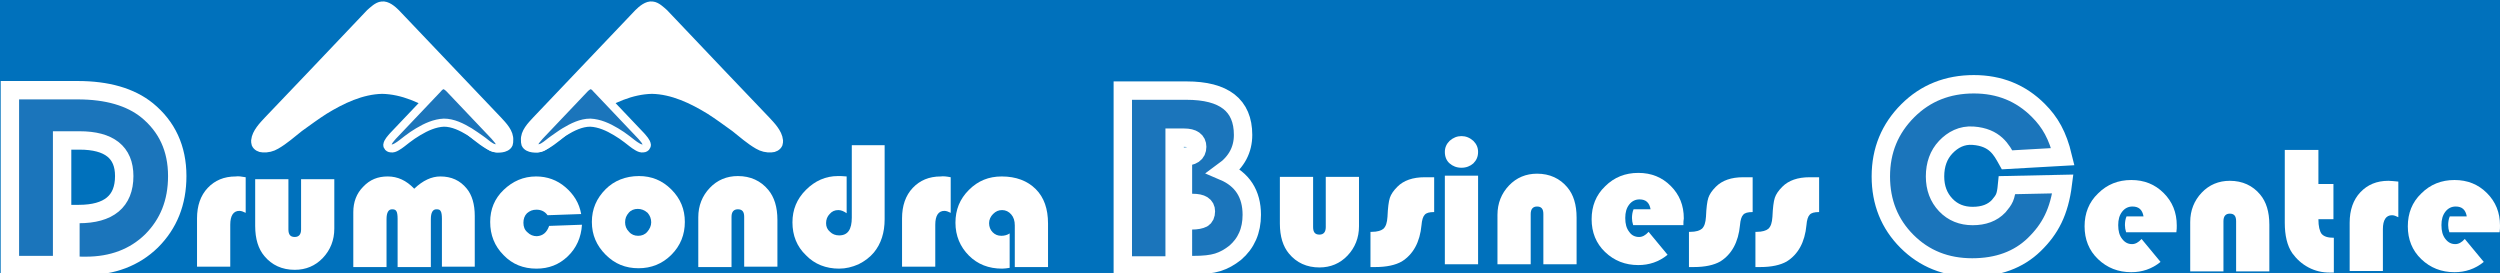 <?xml version="1.0" encoding="utf-8"?>
<!-- Generator: Adobe Illustrator 21.0.2, SVG Export Plug-In . SVG Version: 6.00 Build 0)  -->
<svg version="1.1" id="Layer_1" xmlns="http://www.w3.org/2000/svg" xmlns:xlink="http://www.w3.org/1999/xlink" x="0px" y="0px"
	 viewBox="0 0 631.9 69" style="enable-background:new 0 0 631.9 69;" xml:space="preserve">
<style type="text/css">
	.st0{fill:#0071BC;}
	.st1{fill:#FFFFFF;}
	.st2{fill:none;stroke:#FFFFFF;stroke-width:2.041;stroke-miterlimit:10;}
	.st3{fill:#1B75BB;}
	.st4{fill:none;stroke:#FFFFFF;stroke-width:4.648;}
</style>
<rect x="-10.2" y="-3.6" class="st0" width="661.2" height="80"/>
<g id="logo">
	<g>
		<path class="st1" d="M62.1,44.8v9c-0.6-0.3-1.1-0.5-1.6-0.5c-1.5,0-2.3,1.2-2.3,3.5v10.6h-8.4V55.2c0-3.2,0.9-5.8,2.7-7.7
			c1.8-1.9,4.1-2.9,7.1-2.9C60.2,44.5,61,44.6,62.1,44.8z"/>
		<path class="st1" d="M64.5,45.3h8.4V58c0,1.3,0.5,1.9,1.6,1.9c1,0,1.6-0.6,1.6-1.9V45.3h8.4v12.5c0,2.9-1,5.4-2.9,7.4
			s-4.3,3-7.1,3c-3.2,0-5.8-1.2-7.7-3.5c-1.5-1.8-2.3-4.3-2.3-7.6V45.3z"/>
		<path class="st1" d="M120.1,67.4h-8.4V55.3c0-0.9-0.1-1.6-0.3-1.9c-0.2-0.4-0.5-0.5-1.1-0.5c-0.9,0-1.4,0.8-1.4,2.5v12.1h-8.4
			V55.3c0-0.9-0.1-1.6-0.3-1.9c-0.2-0.4-0.6-0.5-1.1-0.5c-0.9,0-1.4,0.8-1.4,2.5v12.1h-8.4V53.6c0-2.5,0.8-4.7,2.5-6.4
			c1.7-1.8,3.7-2.6,6.2-2.6c2.5,0,4.7,1,6.7,3.1c2.2-2.1,4.4-3.1,6.6-3.1c2.8,0,5,1,6.7,3.1c1.3,1.6,2,3.9,2,6.9V67.4z"/>
		<path class="st1" d="M138.8,57.1l8.3-0.3c-0.2,3.2-1.4,5.9-3.6,8c-2.2,2.1-4.8,3.1-7.9,3.1c-3.3,0-6.1-1.1-8.3-3.4
			c-2.3-2.3-3.4-5.1-3.4-8.4c0-3.2,1.1-5.9,3.4-8.1s5-3.4,8.2-3.4c2.8,0,5.3,0.9,7.4,2.7c2.1,1.8,3.5,4,4,6.8l-8.5,0.3
			c-0.7-1-1.7-1.4-2.8-1.4c-1,0-1.7,0.3-2.4,0.9c-0.6,0.6-0.9,1.4-0.9,2.4c0,1,0.3,1.8,1,2.4c0.7,0.7,1.5,1,2.4,1
			C137.2,59.6,138.2,58.8,138.8,57.1z"/>
		<path class="st1" d="M161.5,44.5c3.2,0,5.9,1.1,8.2,3.4c2.3,2.3,3.4,5,3.4,8.2c0,3.2-1.1,6-3.4,8.3c-2.3,2.3-5.1,3.4-8.3,3.4
			c-3.3,0-6-1.1-8.3-3.4c-2.3-2.3-3.5-5-3.5-8.3c0-3.3,1.2-6,3.5-8.3C155.2,45.7,158.1,44.5,161.5,44.5z M161.2,52.8
			c-0.9,0-1.7,0.3-2.3,1c-0.6,0.7-0.9,1.4-0.9,2.4c0,0.9,0.3,1.7,1,2.4c0.6,0.7,1.4,1,2.3,1c0.9,0,1.7-0.3,2.3-1
			c0.6-0.7,1-1.5,1-2.4c0-0.9-0.3-1.7-0.9-2.4C162.9,53.1,162.1,52.8,161.2,52.8z"/>
		<path class="st1" d="M196.5,67.4h-8.4V54.8c0-1.3-0.5-1.9-1.6-1.9c-1,0-1.6,0.6-1.6,1.9v12.7h-8.4V54.9c0-2.9,1-5.4,2.9-7.4
			c1.9-2,4.3-3,7.1-3c3.2,0,5.8,1.2,7.7,3.5c1.5,1.8,2.3,4.3,2.3,7.6V67.4z"/>
		<path class="st1" d="M215.2,36.7h8.4v18.7c0,3.4-0.9,6.2-2.7,8.4c-1,1.2-2.3,2.2-3.9,3c-1.6,0.7-3.2,1.1-4.9,1.1
			c-3.3,0-6.2-1.1-8.4-3.4c-2.3-2.2-3.4-5-3.4-8.3c0-3.2,1.1-5.9,3.4-8.2c2.3-2.3,5-3.5,8.1-3.5c0.5,0,1.2,0,2.2,0.1v9.3
			c-0.7-0.5-1.4-0.8-2.1-0.8c-0.9,0-1.6,0.3-2.2,1c-0.6,0.6-0.9,1.4-0.9,2.3c0,0.9,0.3,1.6,1,2.2c0.6,0.6,1.4,0.9,2.3,0.9
			c2.2,0,3.2-1.5,3.2-4.5V36.7z"/>
		<path class="st1" d="M240.3,44.8v9c-0.6-0.3-1.1-0.5-1.6-0.5c-1.5,0-2.3,1.2-2.3,3.5v10.6H228V55.2c0-3.2,0.9-5.8,2.7-7.7
			c1.8-1.9,4.1-2.9,7.1-2.9C238.4,44.5,239.3,44.6,240.3,44.8z"/>
		<path class="st1" d="M255.2,59v8.7c-0.7,0.1-1.3,0.2-1.9,0.2c-3.4,0-6.2-1.1-8.4-3.3c-2.2-2.2-3.4-5-3.4-8.3c0-3.3,1.1-6,3.4-8.3
			c2.3-2.3,5-3.4,8.3-3.4c3.6,0,6.5,1.1,8.6,3.2c2.1,2.1,3.1,5,3.1,8.7v11h-8.4V57c0-1.2-0.3-2.1-0.9-2.8c-0.6-0.7-1.4-1.1-2.3-1.1
			c-0.9,0-1.6,0.3-2.3,1c-0.6,0.6-1,1.4-1,2.3c0,0.9,0.3,1.7,0.9,2.3c0.6,0.6,1.3,0.9,2.2,0.9C253.9,59.6,254.6,59.4,255.2,59z"/>
		<path class="st1" d="M323.5,44.7h8.4v12.7c0,1.3,0.5,1.9,1.6,1.9c1,0,1.6-0.6,1.6-1.9V44.7h8.4v12.5c0,2.9-1,5.4-2.9,7.4
			c-1.9,2-4.3,3-7.1,3c-3.2,0-5.8-1.2-7.7-3.5c-1.5-1.8-2.3-4.3-2.3-7.6V44.7z"/>
		<path class="st1" d="M362.5,44.7v8.9c-1.2,0-2,0.2-2.4,0.7c-0.4,0.4-0.7,1.3-0.8,2.6c-0.4,4.3-2.1,7.4-5,9.2
			c-1.6,0.9-3.8,1.4-6.7,1.4h-1.2v-8.9h0.4c1.3,0,2.3-0.3,2.9-0.8c0.6-0.6,0.9-1.5,1-3c0.1-2.3,0.3-3.9,0.6-4.8
			c0.3-0.9,0.9-1.8,1.9-2.8c1.6-1.6,3.9-2.4,6.9-2.4H362.5z"/>
		<path class="st1" d="M373.6,44.4v22.4h-8.4V44.4H373.6z M369.4,34.4c1.1,0,2.1,0.4,3,1.2c0.8,0.8,1.2,1.7,1.2,2.8
			c0,1.2-0.4,2.1-1.2,2.9c-0.8,0.7-1.8,1.1-3,1.1c-1.2,0-2.2-0.4-3-1.1c-0.8-0.7-1.2-1.7-1.2-2.9c0-1.1,0.4-2,1.2-2.8
			C367.3,34.8,368.3,34.4,369.4,34.4z"/>
		<path class="st1" d="M398.5,66.8h-8.4V54.1c0-1.3-0.5-1.9-1.6-1.9c-1,0-1.6,0.6-1.6,1.9v12.7h-8.4V54.3c0-2.9,1-5.4,2.9-7.4
			c1.9-2,4.3-3,7.1-3c3.2,0,5.8,1.2,7.7,3.5c1.5,1.8,2.3,4.3,2.3,7.6V66.8z"/>
		<path class="st1" d="M425.5,56.9h-12.7c-0.2-0.6-0.3-1.2-0.3-1.8c0-0.7,0.1-1.5,0.4-2.2h4.3c-0.3-1.7-1.2-2.5-2.8-2.5
			c-1,0-1.9,0.4-2.6,1.3c-0.7,0.9-1,2-1,3.4c0,1.5,0.3,2.6,1,3.5c0.6,0.9,1.5,1.3,2.5,1.3c0.8,0,1.6-0.4,2.4-1.3l4.8,5.8
			c-2.2,1.8-4.7,2.6-7.4,2.6c-3.3,0-6.1-1.1-8.4-3.3c-2.3-2.2-3.4-5-3.4-8.3c0-3.3,1.1-6.1,3.4-8.3c2.3-2.3,5.1-3.4,8.4-3.4
			c3.3,0,6,1.1,8.2,3.3c2.2,2.2,3.3,4.9,3.3,8.2C425.5,55.7,425.5,56.2,425.5,56.9z"/>
		<path class="st1" d="M443,44.7v8.9c-1.2,0-2,0.2-2.4,0.7c-0.4,0.4-0.7,1.3-0.8,2.6c-0.4,4.3-2.1,7.4-5,9.2
			c-1.6,0.9-3.8,1.4-6.7,1.4h-1.2v-8.9h0.4c1.3,0,2.3-0.3,2.9-0.8c0.6-0.6,0.9-1.5,1-3c0.1-2.3,0.3-3.9,0.6-4.8
			c0.3-0.9,0.9-1.8,1.9-2.8c1.6-1.6,3.9-2.4,6.9-2.4H443z"/>
		<path class="st1" d="M459.8,44.7v8.9c-1.2,0-2,0.2-2.4,0.7c-0.4,0.4-0.7,1.3-0.8,2.6c-0.4,4.3-2.1,7.4-5,9.2
			c-1.6,0.9-3.8,1.4-6.7,1.4h-1.2v-8.9h0.4c1.3,0,2.3-0.3,2.9-0.8c0.6-0.6,0.9-1.5,1-3c0.1-2.3,0.3-3.9,0.6-4.8
			c0.3-0.9,0.9-1.8,1.9-2.8c1.6-1.6,3.9-2.4,6.9-2.4H459.8z"/>
		<path class="st1" d="M550.1,58.7h-12.7c-0.2-0.6-0.3-1.2-0.3-1.8c0-0.7,0.1-1.5,0.4-2.2h4.3c-0.3-1.7-1.2-2.5-2.8-2.5
			c-1,0-1.9,0.4-2.6,1.3c-0.7,0.9-1,2-1,3.4c0,1.5,0.3,2.6,1,3.5s1.5,1.3,2.5,1.3c0.8,0,1.6-0.4,2.4-1.3l4.8,5.8
			c-2.2,1.8-4.7,2.6-7.4,2.6c-3.3,0-6.1-1.1-8.4-3.3c-2.3-2.2-3.4-5-3.4-8.3c0-3.3,1.1-6.1,3.4-8.3c2.3-2.3,5.1-3.4,8.4-3.4
			c3.3,0,6,1.1,8.2,3.3c2.2,2.2,3.3,4.9,3.3,8.2C550.2,57.5,550.2,58,550.1,58.7z"/>
		<path class="st1" d="M573.6,68.6h-8.4V55.9c0-1.3-0.5-1.9-1.6-1.9c-1,0-1.6,0.6-1.6,1.9v12.7h-8.4V56.1c0-2.9,1-5.4,2.9-7.4
			s4.3-3,7.1-3c3.2,0,5.8,1.2,7.7,3.5c1.5,1.8,2.3,4.3,2.3,7.6V68.6z"/>
		<path class="st1" d="M586,37.9v8.6h3.8v8.9H586c0,1.8,0.3,3,0.8,3.7c0.6,0.7,1.6,1,3.1,1v8.8c-0.4,0-0.8,0-1,0
			c-1.9,0-3.7-0.4-5.4-1.3c-1.7-0.9-3-2.1-4.1-3.6c-1.3-1.9-1.9-4.5-1.9-7.7V37.9H586z"/>
		<path class="st1" d="M606.2,45.9v9c-0.6-0.3-1.1-0.5-1.6-0.5c-1.5,0-2.3,1.2-2.3,3.5v10.6h-8.4V56.3c0-3.2,0.9-5.8,2.7-7.7
			c1.8-1.9,4.1-2.9,7.1-2.9C604.3,45.7,605.1,45.8,606.2,45.9z"/>
		<path class="st1" d="M631.8,58.7h-12.7c-0.2-0.6-0.3-1.2-0.3-1.8c0-0.7,0.1-1.5,0.4-2.2h4.3c-0.3-1.7-1.2-2.5-2.8-2.5
			c-1,0-1.9,0.4-2.6,1.3c-0.7,0.9-1,2-1,3.4c0,1.5,0.3,2.6,1,3.5s1.5,1.3,2.5,1.3c0.8,0,1.6-0.4,2.4-1.3l4.8,5.8
			c-2.2,1.8-4.7,2.6-7.4,2.6c-3.3,0-6.1-1.1-8.4-3.3c-2.3-2.2-3.4-5-3.4-8.3c0-3.3,1.1-6.1,3.4-8.3c2.3-2.3,5.1-3.4,8.4-3.4
			c3.3,0,6,1.1,8.2,3.3c2.2,2.2,3.3,4.9,3.3,8.2C631.9,57.5,631.9,58,631.8,58.7z"/>
	</g>
	<g>
		<path class="st1" d="M125.9,30.4c0,0-21.4-22.5-25.8-27.1c-0.9-0.9-2.3-2.1-3.6-1.9c-1.1,0.1-2.2,1.2-3,1.9
			c-4.4,4.7-25.8,27.1-25.8,27.1c-1.2,1.3-3,3.1-3.2,5.1c0,0.3,0,0.6,0.1,0.9c0.3,0.7,1.1,1.1,1.8,1.1c1.2,0.1,2.4-0.2,3.4-0.8
			c2.1-1.2,4-2.9,5.9-4.4c2.1-1.5,4.1-3,6.3-4.4c4.4-2.7,9.4-5.1,14.6-5.2c5.2,0.1,10.2,2.4,14.6,5.2c2.2,1.3,4.3,2.8,6.3,4.4
			c1.9,1.4,3.8,3.2,5.9,4.4c1,0.6,2.2,1,3.4,0.8c0.7-0.1,1.5-0.4,1.8-1.1c0.1-0.3,0.1-0.6,0.1-0.9C128.9,33.5,127.1,31.7,125.9,30.4
			z"/>
		<path class="st2" d="M125.9,30.4c0,0-21.4-22.5-25.8-27.1c-0.9-0.9-2.3-2.1-3.6-1.9c-1.1,0.1-2.2,1.2-3,1.9
			c-4.4,4.7-25.8,27.1-25.8,27.1c-1.2,1.3-3,3.1-3.2,5.1c0,0.3,0,0.6,0.1,0.9c0.3,0.7,1.1,1.1,1.8,1.1c1.2,0.1,2.4-0.2,3.4-0.8
			c2.1-1.2,4-2.9,5.9-4.4c2.1-1.5,4.1-3,6.3-4.4c4.4-2.7,9.4-5.1,14.6-5.2c5.2,0.1,10.2,2.4,14.6,5.2c2.2,1.3,4.3,2.8,6.3,4.4
			c1.9,1.4,3.8,3.2,5.9,4.4c1,0.6,2.2,1,3.4,0.8c0.7-0.1,1.5-0.4,1.8-1.1c0.1-0.3,0.1-0.6,0.1-0.9C128.9,33.5,127.1,31.7,125.9,30.4
			z"/>
	</g>
	<g>
		<path class="st3" d="M125,34.4c0,0-9.4-9.9-11.4-12c-0.4-0.4-1-0.9-1.6-0.9c-0.5,0.1-1,0.5-1.3,0.9c-2,2.1-11.4,12-11.4,12
			c-0.5,0.6-1.3,1.4-1.4,2.2c0,0.1,0,0.3,0.1,0.4c0.1,0.3,0.5,0.5,0.8,0.5c0.5,0.1,1-0.1,1.5-0.4c0.9-0.5,1.8-1.3,2.6-1.9
			c0.9-0.7,1.8-1.3,2.8-1.9c2-1.2,4.2-2.2,6.5-2.3c2.3,0,4.5,1.1,6.5,2.3c1,0.6,1.9,1.3,2.8,1.9c0.9,0.6,1.7,1.4,2.6,1.9
			c0.5,0.3,1,0.4,1.5,0.4c0.3,0,0.7-0.2,0.8-0.5c0.1-0.1,0.1-0.3,0.1-0.4C126.3,35.8,125.5,35,125,34.4z"/>
		<path class="st2" d="M125,34.4c0,0-9.4-9.9-11.4-12c-0.4-0.4-1-0.9-1.6-0.9c-0.5,0.1-1,0.5-1.3,0.9c-2,2.1-11.4,12-11.4,12
			c-0.5,0.6-1.3,1.4-1.4,2.2c0,0.1,0,0.3,0.1,0.4c0.1,0.3,0.5,0.5,0.8,0.5c0.5,0.1,1-0.1,1.5-0.4c0.9-0.5,1.8-1.3,2.6-1.9
			c0.9-0.7,1.8-1.3,2.8-1.9c2-1.2,4.2-2.2,6.5-2.3c2.3,0,4.5,1.1,6.5,2.3c1,0.6,1.9,1.3,2.8,1.9c0.9,0.6,1.7,1.4,2.6,1.9
			c0.5,0.3,1,0.4,1.5,0.4c0.3,0,0.7-0.2,0.8-0.5c0.1-0.1,0.1-0.3,0.1-0.4C126.3,35.8,125.5,35,125,34.4z"/>
	</g>
	<g>
		<path class="st1" d="M135.5,30.4c0,0,21.4-22.5,25.8-27.1c0.9-0.9,2.3-2.1,3.6-1.9c1.1,0.1,2.2,1.2,3,1.9
			c4.4,4.7,25.8,27.1,25.8,27.1c1.2,1.3,3,3.1,3.2,5.1c0,0.3,0,0.6-0.1,0.9c-0.3,0.7-1.1,1.1-1.8,1.1c-1.2,0.1-2.4-0.2-3.4-0.8
			c-2.1-1.2-4-2.9-5.9-4.4c-2.1-1.5-4.1-3-6.3-4.4c-4.4-2.7-9.4-5.1-14.6-5.2c-5.2,0.1-10.2,2.4-14.6,5.2c-2.2,1.3-4.3,2.8-6.3,4.4
			c-1.9,1.4-3.8,3.2-5.9,4.4c-1,0.6-2.2,1-3.4,0.8c-0.7-0.1-1.5-0.4-1.8-1.1c-0.1-0.3-0.1-0.6-0.1-0.9
			C132.5,33.5,134.3,31.7,135.5,30.4z"/>
		<path class="st2" d="M135.5,30.4c0,0,21.4-22.5,25.8-27.1c0.9-0.9,2.3-2.1,3.6-1.9c1.1,0.1,2.2,1.2,3,1.9
			c4.4,4.7,25.8,27.1,25.8,27.1c1.2,1.3,3,3.1,3.2,5.1c0,0.3,0,0.6-0.1,0.9c-0.3,0.7-1.1,1.1-1.8,1.1c-1.2,0.1-2.4-0.2-3.4-0.8
			c-2.1-1.2-4-2.9-5.9-4.4c-2.1-1.5-4.1-3-6.3-4.4c-4.4-2.7-9.4-5.1-14.6-5.2c-5.2,0.1-10.2,2.4-14.6,5.2c-2.2,1.3-4.3,2.8-6.3,4.4
			c-1.9,1.4-3.8,3.2-5.9,4.4c-1,0.6-2.2,1-3.4,0.8c-0.7-0.1-1.5-0.4-1.8-1.1c-0.1-0.3-0.1-0.6-0.1-0.9
			C132.5,33.5,134.3,31.7,135.5,30.4z"/>
	</g>
	<g>
		<path class="st3" d="M136.4,34.4c0,0,9.4-9.9,11.4-12c0.4-0.4,1-0.9,1.6-0.9c0.5,0.1,1,0.5,1.3,0.9c2,2.1,11.4,12,11.4,12
			c0.5,0.6,1.3,1.4,1.4,2.2c0,0.1,0,0.3-0.1,0.4c-0.1,0.3-0.5,0.5-0.8,0.5c-0.5,0.1-1-0.1-1.5-0.4c-0.9-0.5-1.8-1.3-2.6-1.9
			c-0.9-0.7-1.8-1.3-2.8-1.9c-2-1.2-4.2-2.2-6.5-2.3c-2.3,0-4.5,1.1-6.5,2.3c-1,0.6-1.9,1.3-2.8,1.9c-0.9,0.6-1.7,1.4-2.6,1.9
			c-0.5,0.3-1,0.4-1.5,0.4c-0.3,0-0.7-0.2-0.8-0.5c-0.1-0.1-0.1-0.3-0.1-0.4C135.1,35.8,135.9,35,136.4,34.4z"/>
		<path class="st2" d="M136.4,34.4c0,0,9.4-9.9,11.4-12c0.4-0.4,1-0.9,1.6-0.9c0.5,0.1,1,0.5,1.3,0.9c2,2.1,11.4,12,11.4,12
			c0.5,0.6,1.3,1.4,1.4,2.2c0,0.1,0,0.3-0.1,0.4c-0.1,0.3-0.5,0.5-0.8,0.5c-0.5,0.1-1-0.1-1.5-0.4c-0.9-0.5-1.8-1.3-2.6-1.9
			c-0.9-0.7-1.8-1.3-2.8-1.9c-2-1.2-4.2-2.2-6.5-2.3c-2.3,0-4.5,1.1-6.5,2.3c-1,0.6-1.9,1.3-2.8,1.9c-0.9,0.6-1.7,1.4-2.6,1.9
			c-0.5,0.3-1,0.4-1.5,0.4c-0.3,0-0.7-0.2-0.8-0.5c-0.1-0.1-0.1-0.3-0.1-0.4C135.1,35.8,135.9,35,136.4,34.4z"/>
	</g>
	<g>
		<g>
			<path class="st1" d="M15.7,35.5v31.5H2.5V22.8h17.1c7.5,0,13.4,1.7,17.6,5.1c5,4.1,7.6,9.6,7.6,16.6c0,6.7-2.2,12.1-6.5,16.4
				c-4.3,4.2-9.9,6.3-16.6,6.3c-0.8,0-2.1,0-3.9-0.1v-13h2.1c7.6,0,11.5-3.2,11.5-9.6c0-6-3.8-9-11.3-9H15.7z"/>
			<path class="st1" d="M283.9,22.9h16c9.5,0,14.3,3.7,14.3,11.2c0,3.7-1.6,6.8-4.9,9.2c4.7,2,7.1,5.7,7.1,11c0,4-1.4,7.2-4.2,9.6
				c-1.4,1.1-2.8,1.9-4.4,2.4c-1.6,0.5-3.6,0.7-6.3,0.7h-2.5V55.7h2.2c1.3,0,2.2-0.2,2.8-0.5c0.5-0.3,0.8-0.9,0.8-1.8
				c0-1.4-1.1-2.1-3.3-2.1h-2.5V39.6c2.4,0,3.6-0.8,3.6-2.5c0-1.5-1.1-2.3-3.3-2.3h-2.4v32.3h-13.1V22.9z"/>
			<path class="st1" d="M507.3,46.8l14.1-0.3c-0.9,7.1-3.2,11.4-7.2,15.3c-4,3.9-9.3,5.8-15.7,5.8c-6.6,0-12.1-2.2-16.5-6.6
				c-4.4-4.4-6.6-9.9-6.6-16.4c0-6.6,2.3-12.1,6.8-16.6c4.5-4.5,10.1-6.7,16.7-6.7c6.5,0,11.9,2.2,16.3,6.6c3,3,4.9,6.3,6.2,11.7
				l-14.1,0.8c-1.4-2.5-3-5.7-8.6-6.1c-2.8-0.2-5.1,1-6.9,2.9c-1.8,1.9-2.7,4.4-2.7,7.4c0,2.9,0.9,5.3,2.7,7.2
				c1.8,1.9,4.1,2.8,6.8,2.8c2.8,0,5-0.8,6.6-2.5C506.6,50.4,507,49.9,507.3,46.8z"/>
		</g>
		<g>
			<path class="st3" d="M15.7,35.5v31.5H2.5V22.8h17.1c7.5,0,13.4,1.7,17.6,5.1c5,4.1,7.6,9.6,7.6,16.6c0,6.7-2.2,12.1-6.5,16.4
				c-4.3,4.2-9.9,6.3-16.6,6.3c-0.8,0-2.1,0-3.9-0.1v-13h2.1c7.6,0,11.5-3.2,11.5-9.6c0-6-3.8-9-11.3-9H15.7z"/>
			<path class="st3" d="M283.9,22.9h16c9.5,0,14.3,3.7,14.3,11.2c0,3.7-1.6,6.8-4.9,9.2c4.7,2,7.1,5.7,7.1,11c0,4-1.4,7.2-4.2,9.6
				c-1.4,1.1-2.8,1.9-4.4,2.4c-1.6,0.5-3.6,0.7-6.3,0.7h-2.5V55.7h2.2c1.3,0,2.2-0.2,2.8-0.5c0.5-0.3,0.8-0.9,0.8-1.8
				c0-1.4-1.1-2.1-3.3-2.1h-2.5V39.6c2.4,0,3.6-0.8,3.6-2.5c0-1.5-1.1-2.3-3.3-2.3h-2.4v32.3h-13.1V22.9z"/>
			<path class="st3" d="M507.3,46.8l14.1-0.3c-0.9,7.1-3.2,11.4-7.2,15.3c-4,3.9-9.3,5.8-15.7,5.8c-6.6,0-12.1-2.2-16.5-6.6
				c-4.4-4.4-6.6-9.9-6.6-16.4c0-6.6,2.3-12.1,6.8-16.6c4.5-4.5,10.1-6.7,16.7-6.7c6.5,0,11.9,2.2,16.3,6.6c3,3,4.9,6.3,6.2,11.7
				l-14.1,0.8c-1.4-2.5-3-5.7-8.6-6.1c-2.8-0.2-5.1,1-6.9,2.9c-1.8,1.9-2.7,4.4-2.7,7.4c0,2.9,0.9,5.3,2.7,7.2
				c1.8,1.9,4.1,2.8,6.8,2.8c2.8,0,5-0.8,6.6-2.5C506.6,50.4,507,49.9,507.3,46.8z"/>
		</g>
		<g>
			<path class="st4" d="M15.7,35.5v31.5H2.5V22.8h17.1c7.5,0,13.4,1.7,17.6,5.1c5,4.1,7.6,9.6,7.6,16.6c0,6.7-2.2,12.1-6.5,16.4
				c-4.3,4.2-9.9,6.3-16.6,6.3c-0.8,0-2.1,0-3.9-0.1v-13h2.1c7.6,0,11.5-3.2,11.5-9.6c0-6-3.8-9-11.3-9H15.7z"/>
			<path class="st4" d="M283.9,22.9h16c9.5,0,14.3,3.7,14.3,11.2c0,3.7-1.6,6.8-4.9,9.2c4.7,2,7.1,5.7,7.1,11c0,4-1.4,7.2-4.2,9.6
				c-1.4,1.1-2.8,1.9-4.4,2.4c-1.6,0.5-3.6,0.7-6.3,0.7h-2.5V55.7h2.2c1.3,0,2.2-0.2,2.8-0.5c0.5-0.3,0.8-0.9,0.8-1.8
				c0-1.4-1.1-2.1-3.3-2.1h-2.5V39.6c2.4,0,3.6-0.8,3.6-2.5c0-1.5-1.1-2.3-3.3-2.3h-2.4v32.3h-13.1V22.9z"/>
			<path class="st4" d="M507.3,46.8l14.1-0.3c-0.9,7.1-3.2,11.4-7.2,15.3c-4,3.9-9.3,5.8-15.7,5.8c-6.6,0-12.1-2.2-16.5-6.6
				c-4.4-4.4-6.6-9.9-6.6-16.4c0-6.6,2.3-12.1,6.8-16.6c4.5-4.5,10.1-6.7,16.7-6.7c6.5,0,11.9,2.2,16.3,6.6c3,3,4.9,6.3,6.2,11.7
				l-14.1,0.8c-1.4-2.5-3-5.7-8.6-6.1c-2.8-0.2-5.1,1-6.9,2.9c-1.8,1.9-2.7,4.4-2.7,7.4c0,2.9,0.9,5.3,2.7,7.2
				c1.8,1.9,4.1,2.8,6.8,2.8c2.8,0,5-0.8,6.6-2.5C506.6,50.4,507,49.9,507.3,46.8z"/>
		</g>
	</g>
</g>
</svg>
